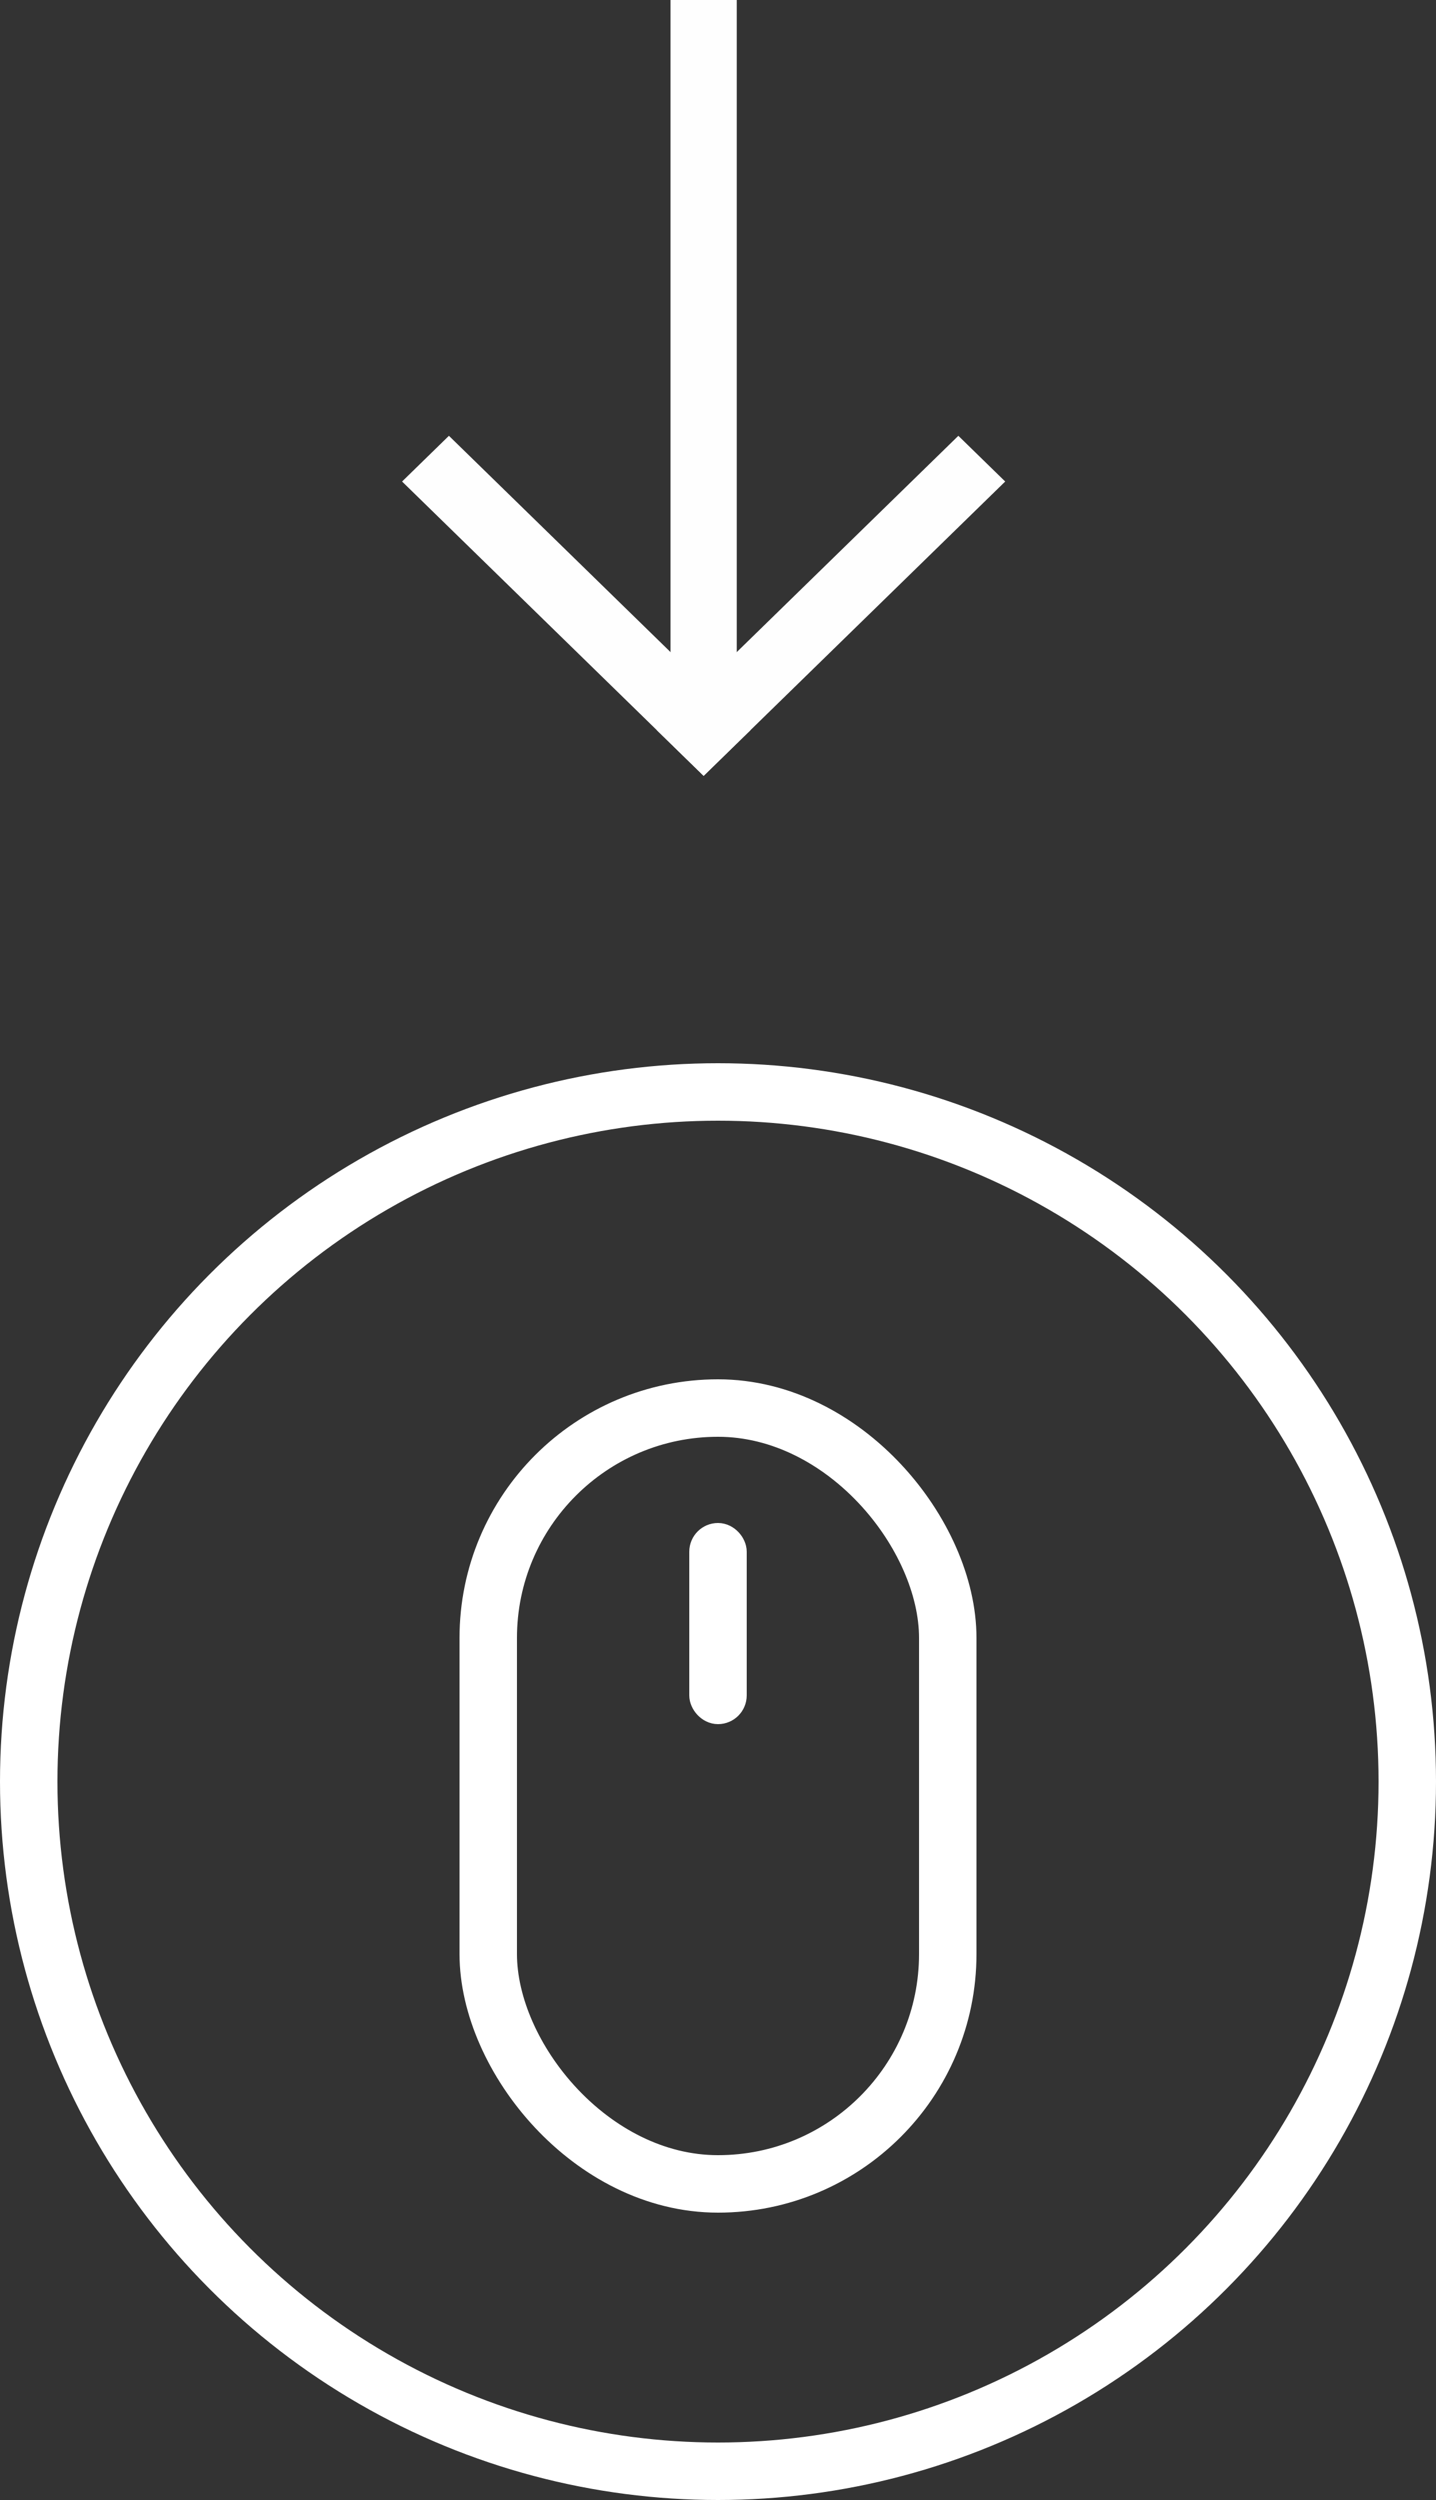 <svg width="50" height="87" viewBox="0 0 50 87" fill="none" xmlns="http://www.w3.org/2000/svg">
  <rect x="0" y="0" width="50" height="87" fill="#333333" stroke="none"/>
  <circle cx="25" cy="62" r="24" stroke="white" stroke-width="2"/>
  <rect x="17" y="49" width="16" height="27" rx="8" stroke="white" stroke-width="2"/>
  <rect x="24.5" y="53.5" width="1" height="6" rx="0.5" stroke="white"/>
  <g clip-path="url(#clip0_14057_457)">
    <path d="M25.653 0H23.347V24.429H25.653V0Z" fill="#FEFEFE"/>
    <path fill-rule="evenodd" clip-rule="evenodd" d="M33.369 15.166L35 16.757L24.5 27L22.869 25.409L33.369 15.166Z" fill="#FEFEFE"/>
    <path fill-rule="evenodd" clip-rule="evenodd" d="M15.631 15.166L14 16.757L24.5 27L26.131 25.409L15.631 15.166Z" fill="#FEFEFE"/>
  </g>
  <defs>
    <clipPath id="clip0_14057_457">
      <rect width="21" height="27" fill="white" transform="translate(14)"/>
    </clipPath>
  </defs>
</svg>
